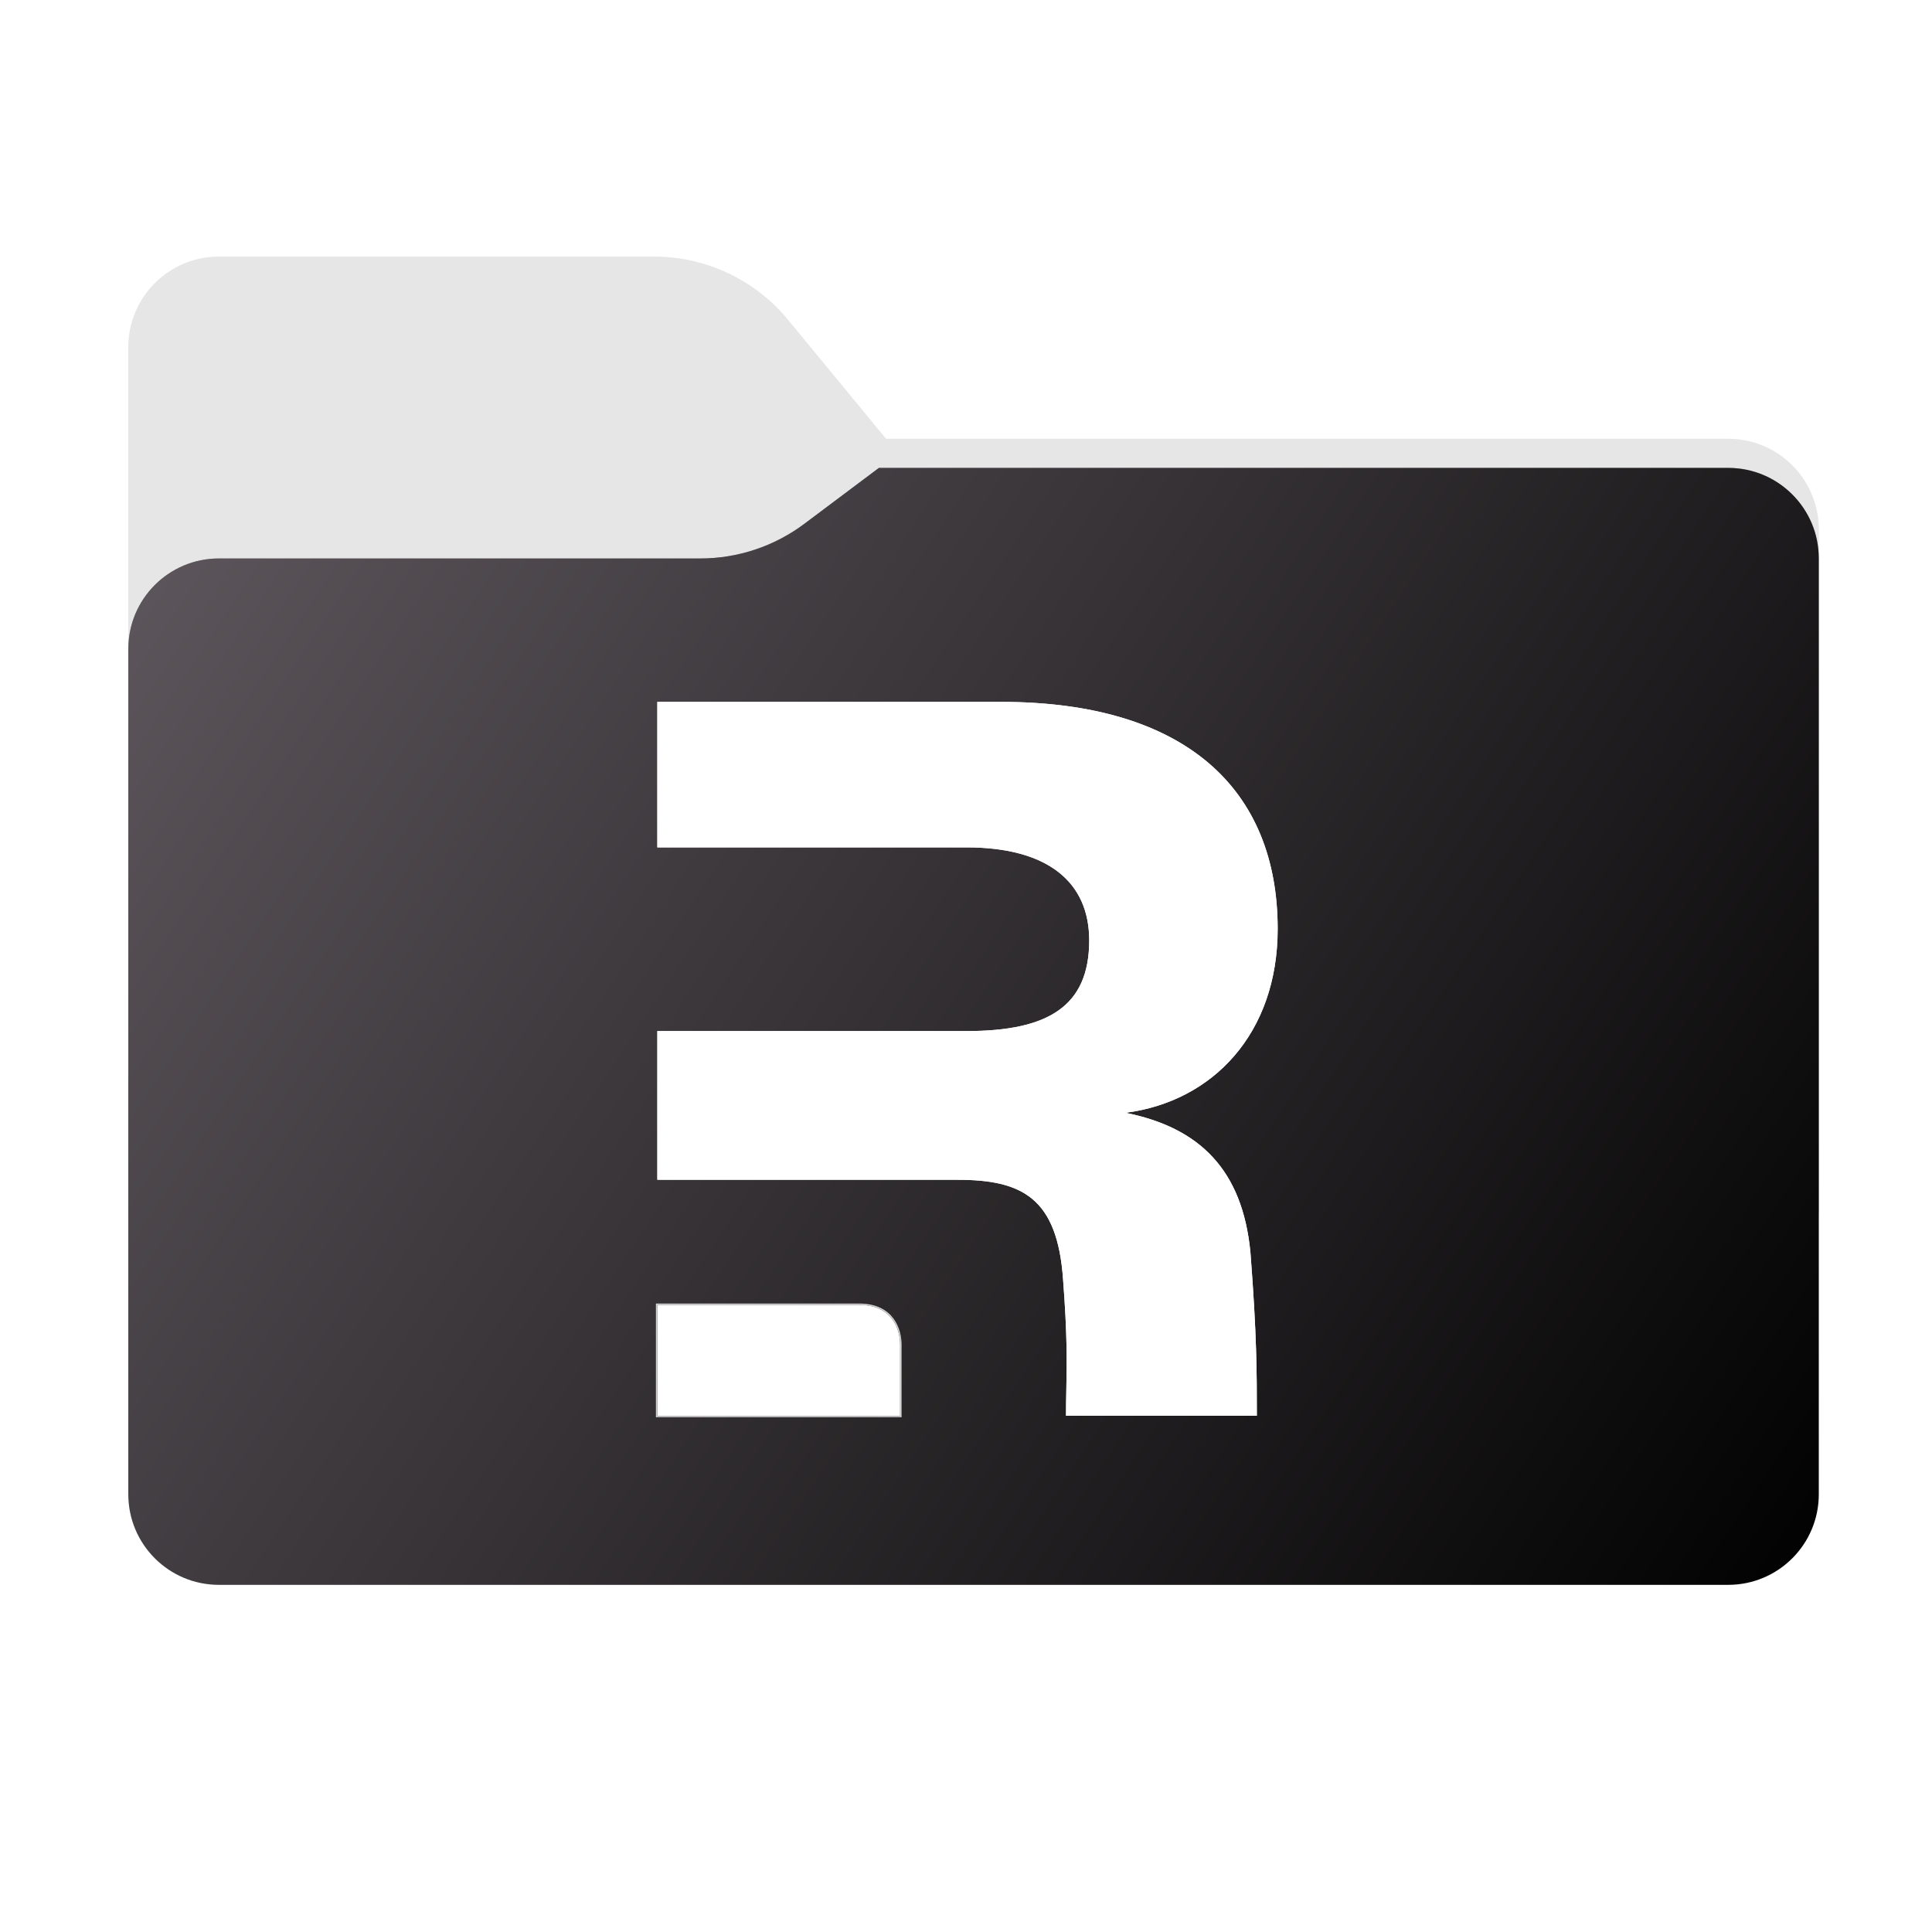 <svg width="256" height="256" viewBox="0 0 256 256" fill="none" xmlns="http://www.w3.org/2000/svg">
<g clip-path="url(#clip0_2043_38365)">
<path fill-rule="evenodd" clip-rule="evenodd" d="M104.425 42.378C100.056 37.073 93.544 34 86.671 34H29C22.373 34 17 39.373 17 46V58.137V68.2V160C17 166.627 22.373 172 29 172H229C235.627 172 241 166.627 241 160V70.137C241 63.51 235.627 58.137 229 58.137H117.404L104.425 42.378Z" fill="#E6E6E6"/>
<mask id="mask0_2043_38365" style="mask-type:alpha" maskUnits="userSpaceOnUse" x="17" y="34" width="224" height="138">
<path fill-rule="evenodd" clip-rule="evenodd" d="M104.425 42.378C100.056 37.073 93.544 34 86.671 34H29C22.373 34 17 39.373 17 46V58.137V68.2V160C17 166.627 22.373 172 29 172H229C235.627 172 241 166.627 241 160V70.137C241 63.51 235.627 58.137 229 58.137H117.404L104.425 42.378Z" fill="url(#paint0_linear_2043_38365)"/>
</mask>
<g mask="url(#mask0_2043_38365)">
<g style="mix-blend-mode:multiply" filter="url(#filter0_f_2043_38365)">
<path fill-rule="evenodd" clip-rule="evenodd" d="M92.789 74C97.764 74 102.605 72.387 106.586 69.402L116.459 62H229C235.627 62 241 67.373 241 74V108V160C241 166.627 235.627 172 229 172H29C22.373 172 17 166.627 17 160L17 108V86C17 79.373 22.373 74 29 74H87H92.789Z" fill="black" fill-opacity="0.3"/>
</g>
</g>
<g filter="url(#filter1_ii_2043_38365)">
<path fill-rule="evenodd" clip-rule="evenodd" d="M92.789 74C97.764 74 102.605 72.387 106.586 69.402L116.459 62H229C235.627 62 241 67.373 241 74V108V198C241 204.627 235.627 210 229 210H29C22.373 210 17 204.627 17 198L17 108V86C17 79.373 22.373 74 29 74H87H92.789Z" fill="url(#paint1_linear_2043_38365)"/>
</g>
<path fill-rule="evenodd" clip-rule="evenodd" d="M165.689 165.954C166.539 176.884 166.539 182.007 166.539 187.6H141.251C141.251 186.382 141.273 185.268 141.294 184.138C141.363 180.624 141.434 176.961 140.865 169.564C140.113 158.733 135.449 156.327 126.874 156.327H119.276H87.1V136.622H128.078C138.909 136.622 144.326 133.327 144.326 124.603C144.326 116.931 138.909 112.282 128.078 112.282H87.1V93H132.591C157.113 93 169.299 104.582 169.299 123.084C169.299 136.923 160.724 145.948 149.139 147.452C158.919 149.408 164.636 154.973 165.689 165.954Z" fill="white"/>
<path fill-rule="evenodd" clip-rule="evenodd" d="M165.689 165.954C166.539 176.884 166.539 182.007 166.539 187.6H141.251C141.251 186.382 141.273 185.268 141.294 184.138C141.363 180.624 141.434 176.961 140.865 169.564C140.113 158.733 135.449 156.327 126.874 156.327H119.276H87.1V136.622H128.078C138.909 136.622 144.326 133.327 144.326 124.603C144.326 116.931 138.909 112.282 128.078 112.282H87.1V93H132.591C157.113 93 169.299 104.582 169.299 123.084C169.299 136.923 160.724 145.948 149.139 147.452C158.919 149.408 164.636 154.973 165.689 165.954Z" fill="white"/>
<path d="M87.1 187.598V172.908H113.839C118.305 172.908 119.275 176.221 119.275 178.196V187.598H87.1Z" fill="white"/>
<path d="M87 187.6V187.7H87.1H119.276H119.376V187.6V178.199C119.376 177.197 119.131 175.852 118.312 174.754C117.491 173.651 116.101 172.811 113.839 172.811H87.1H87V172.911V187.6Z" stroke="white" stroke-opacity="0.8" stroke-width="0.172"/>
</g>
<defs>
<filter id="filter0_f_2043_38365" x="-20" y="25" width="298" height="184" filterUnits="userSpaceOnUse" color-interpolation-filters="sRGB">
<feFlood flood-opacity="0" result="BackgroundImageFix"/>
<feBlend mode="normal" in="SourceGraphic" in2="BackgroundImageFix" result="shape"/>
<feGaussianBlur stdDeviation="18.5" result="effect1_foregroundBlur_2043_38365"/>
</filter>
<filter id="filter1_ii_2043_38365" x="17" y="62" width="224" height="148" filterUnits="userSpaceOnUse" color-interpolation-filters="sRGB">
<feFlood flood-opacity="0" result="BackgroundImageFix"/>
<feBlend mode="normal" in="SourceGraphic" in2="BackgroundImageFix" result="shape"/>
<feColorMatrix in="SourceAlpha" type="matrix" values="0 0 0 0 0 0 0 0 0 0 0 0 0 0 0 0 0 0 127 0" result="hardAlpha"/>
<feOffset dy="-4"/>
<feComposite in2="hardAlpha" operator="arithmetic" k2="-1" k3="1"/>
<feColorMatrix type="matrix" values="0 0 0 0 0 0 0 0 0 0 0 0 0 0 0 0 0 0 0.25 0"/>
<feBlend mode="normal" in2="shape" result="effect1_innerShadow_2043_38365"/>
<feColorMatrix in="SourceAlpha" type="matrix" values="0 0 0 0 0 0 0 0 0 0 0 0 0 0 0 0 0 0 127 0" result="hardAlpha"/>
<feOffset dy="4"/>
<feComposite in2="hardAlpha" operator="arithmetic" k2="-1" k3="1"/>
<feColorMatrix type="matrix" values="0 0 0 0 1 0 0 0 0 1 0 0 0 0 1 0 0 0 0.25 0"/>
<feBlend mode="normal" in2="effect1_innerShadow_2043_38365" result="effect2_innerShadow_2043_38365"/>
</filter>
<linearGradient id="paint0_linear_2043_38365" x1="17" y1="34" x2="197.768" y2="215.142" gradientUnits="userSpaceOnUse">
<stop stop-color="#05815D"/>
<stop offset="1" stop-color="#0C575F"/>
</linearGradient>
<linearGradient id="paint1_linear_2043_38365" x1="17" y1="62" x2="241" y2="210" gradientUnits="userSpaceOnUse">
<stop stop-color="#5F585E"/>
<stop offset="1" stop-color="#010101"/>
</linearGradient>
<clipPath id="clip0_2043_38365">
<rect width="256" height="256" fill="white"/>
</clipPath>
</defs>
</svg>
